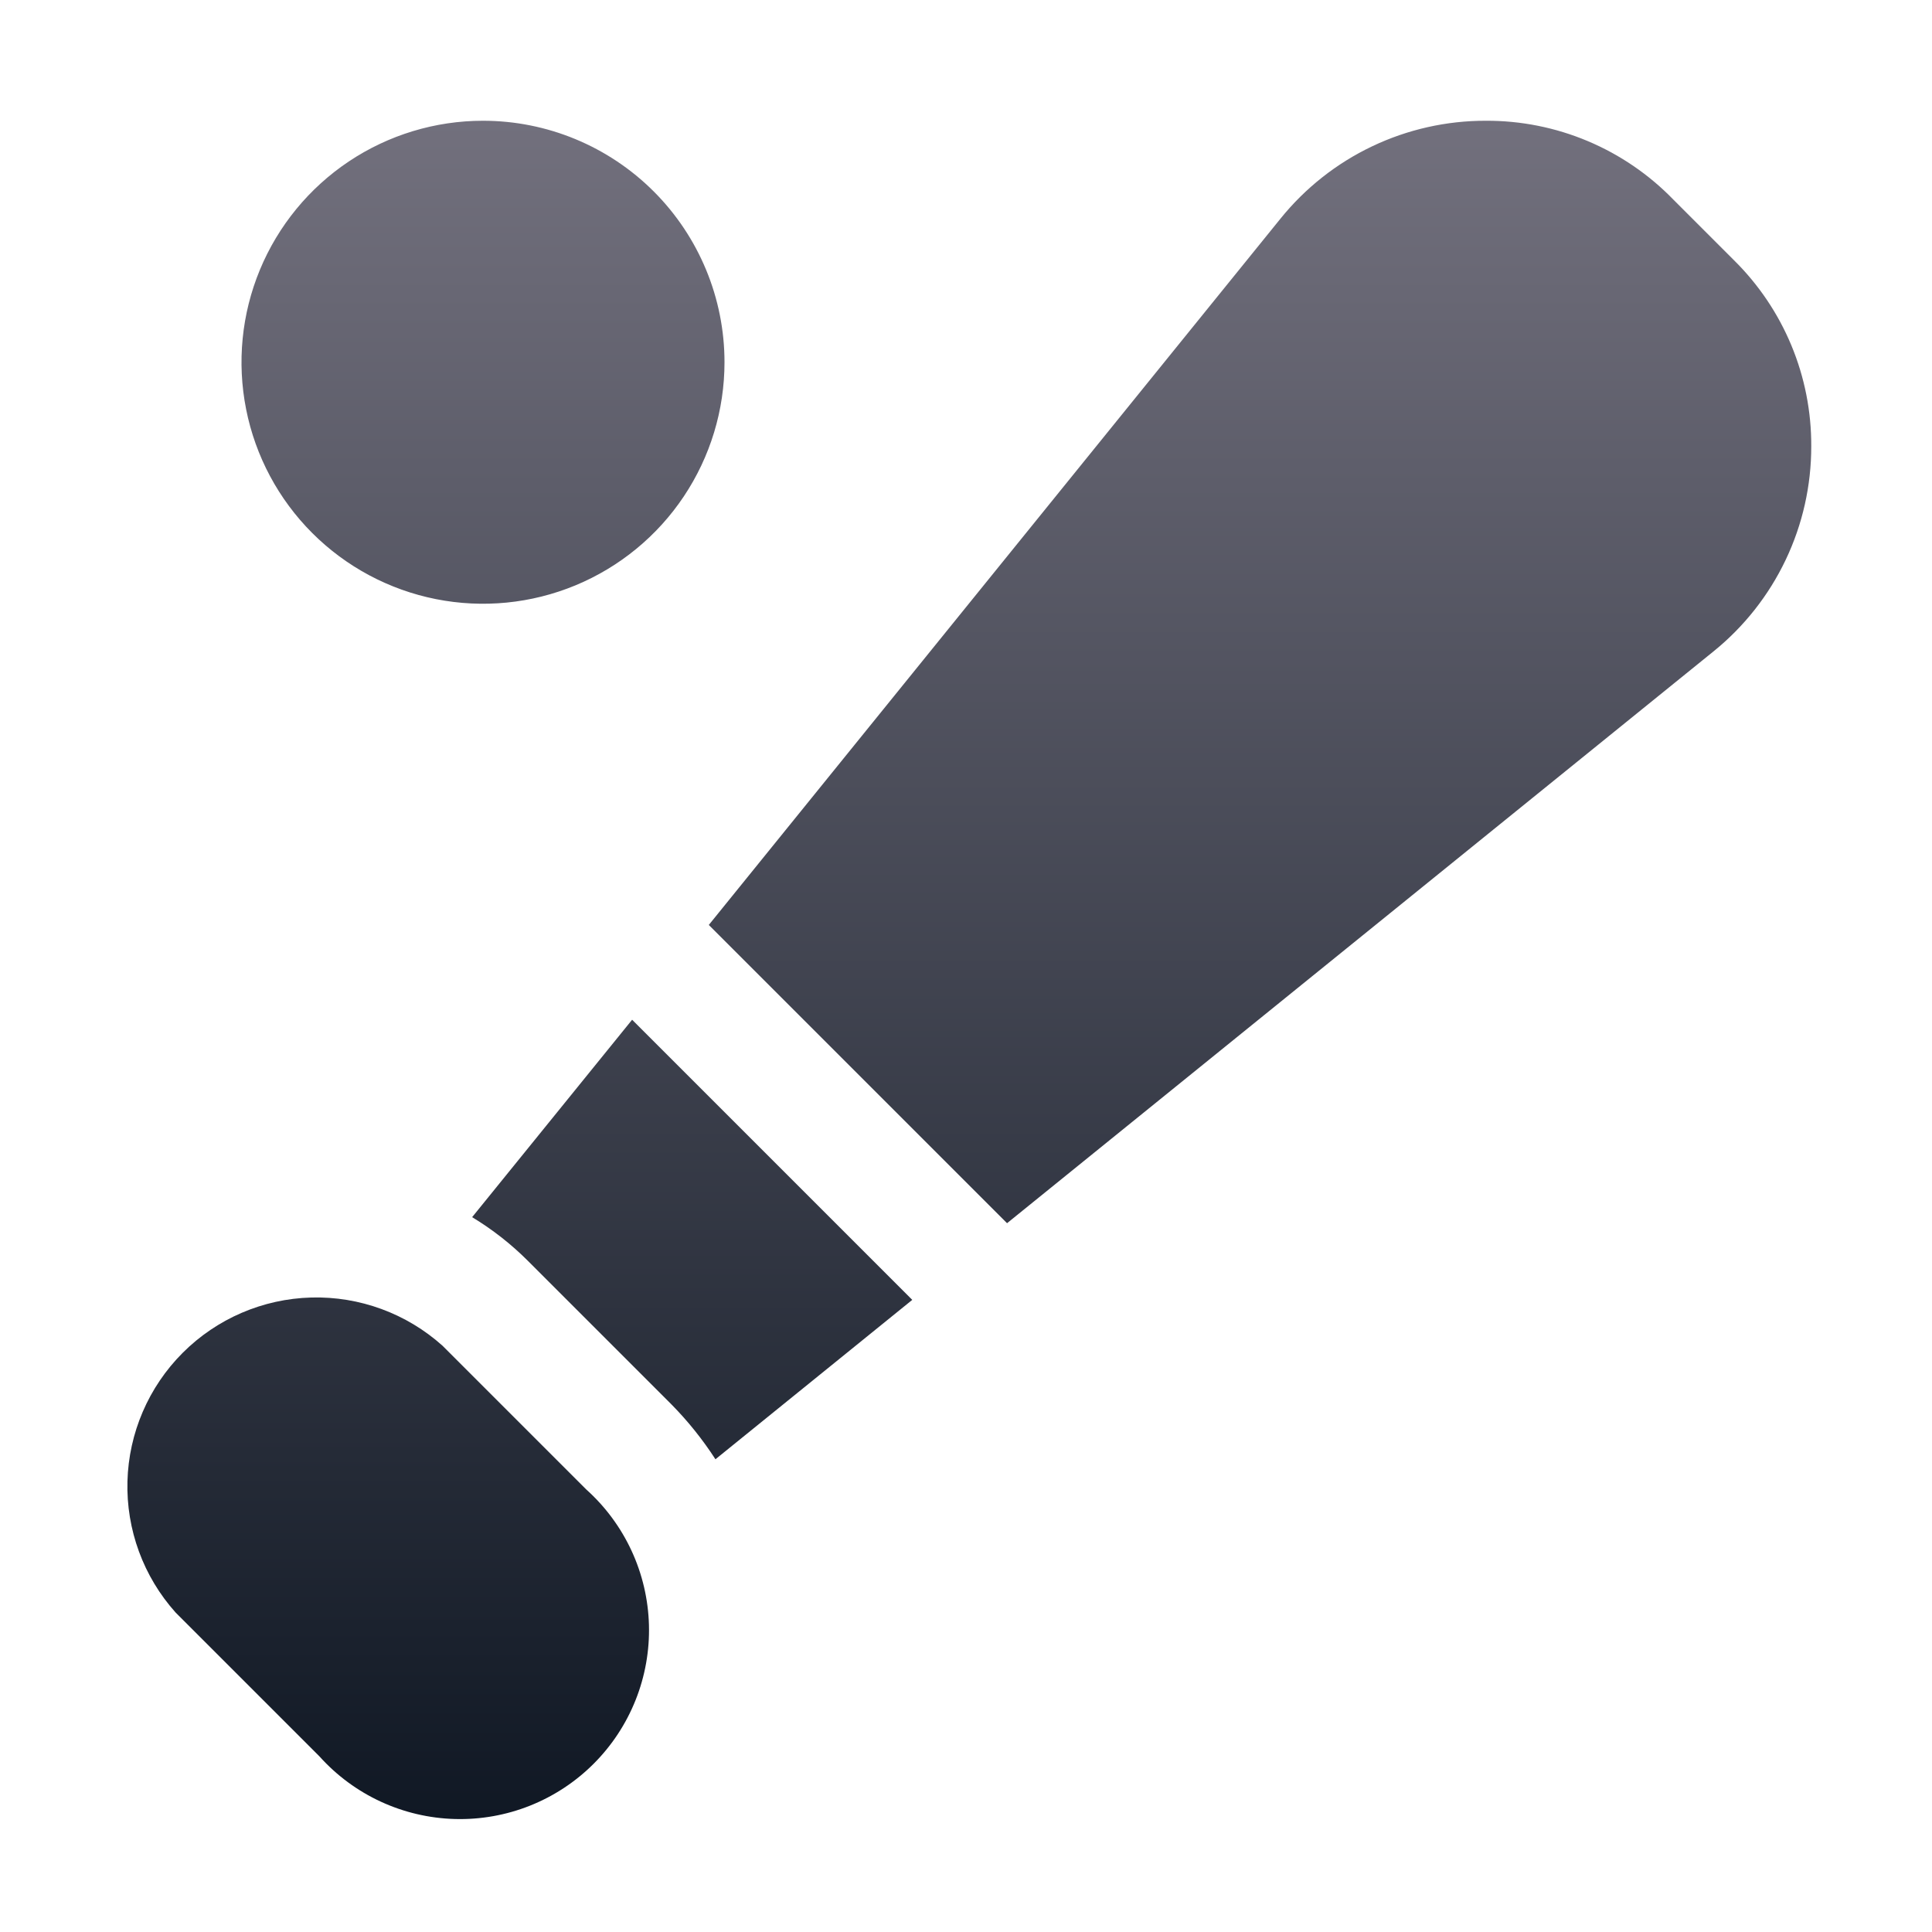 <svg width="512" height="512" viewBox="0 0 512 512" fill="none" xmlns="http://www.w3.org/2000/svg">
<path d="M167.52 270.24L125.12 322.56C130.471 325.795 135.414 329.663 139.84 334.08L177.92 372.16C182.3 376.602 186.214 381.481 189.6 386.72L241.76 344.48L167.52 270.24ZM459.52 68.96L443.52 52.96C437.068 46.291 429.334 40.997 420.782 37.395C412.231 33.792 403.039 31.958 393.76 32C383.332 31.98 373.031 34.297 363.617 38.783C354.203 43.269 345.914 49.808 339.36 57.92L187.84 245.12L266.88 324.16L454.08 172.64C462.192 166.086 468.731 157.797 473.217 148.383C477.703 138.969 480.021 128.668 480 118.24C480.041 109.076 478.25 99.996 474.733 91.533C471.216 83.071 466.044 75.396 459.52 68.96ZM128 32C115.342 32 102.968 35.754 92.444 42.786C81.919 49.818 73.716 59.814 68.872 71.508C64.028 83.203 62.761 96.071 65.23 108.486C67.699 120.901 73.795 132.304 82.745 141.255C91.696 150.205 103.1 156.301 115.514 158.77C127.929 161.24 140.797 159.972 152.492 155.128C164.186 150.284 174.182 142.081 181.214 131.556C188.247 121.032 192 108.658 192 96C192 79.026 185.257 62.748 173.255 50.745C161.253 38.743 144.974 32 128 32ZM117.28 356.64L155.36 394.72C160.425 399.264 164.511 404.793 167.368 410.969C170.226 417.145 171.794 423.839 171.978 430.641C172.163 437.443 170.959 444.212 168.44 450.533C165.921 456.855 162.141 462.597 157.329 467.409C152.517 472.22 146.775 476.001 140.454 478.52C134.132 481.039 127.363 482.243 120.561 482.058C113.759 481.874 107.065 480.305 100.889 477.448C94.713 474.591 89.184 470.505 84.64 465.44L46.56 427.36C38.004 417.823 33.428 405.369 33.775 392.561C34.122 379.753 39.365 367.565 48.425 358.505C57.485 349.445 69.673 344.202 82.481 343.855C95.289 343.508 107.743 348.084 117.28 356.64Z" fill="url(#paint0_linear_10025_21581)"/>
<defs>
<linearGradient id="paint0_linear_10025_21581" x1="256.879" y1="31.999" x2="256.879" y2="482.077" gradientUnits="userSpaceOnUse">
<stop stop-color="#72707D"/>
<stop offset="1" stop-color="#101824"/>
</linearGradient>
</defs>
</svg>
